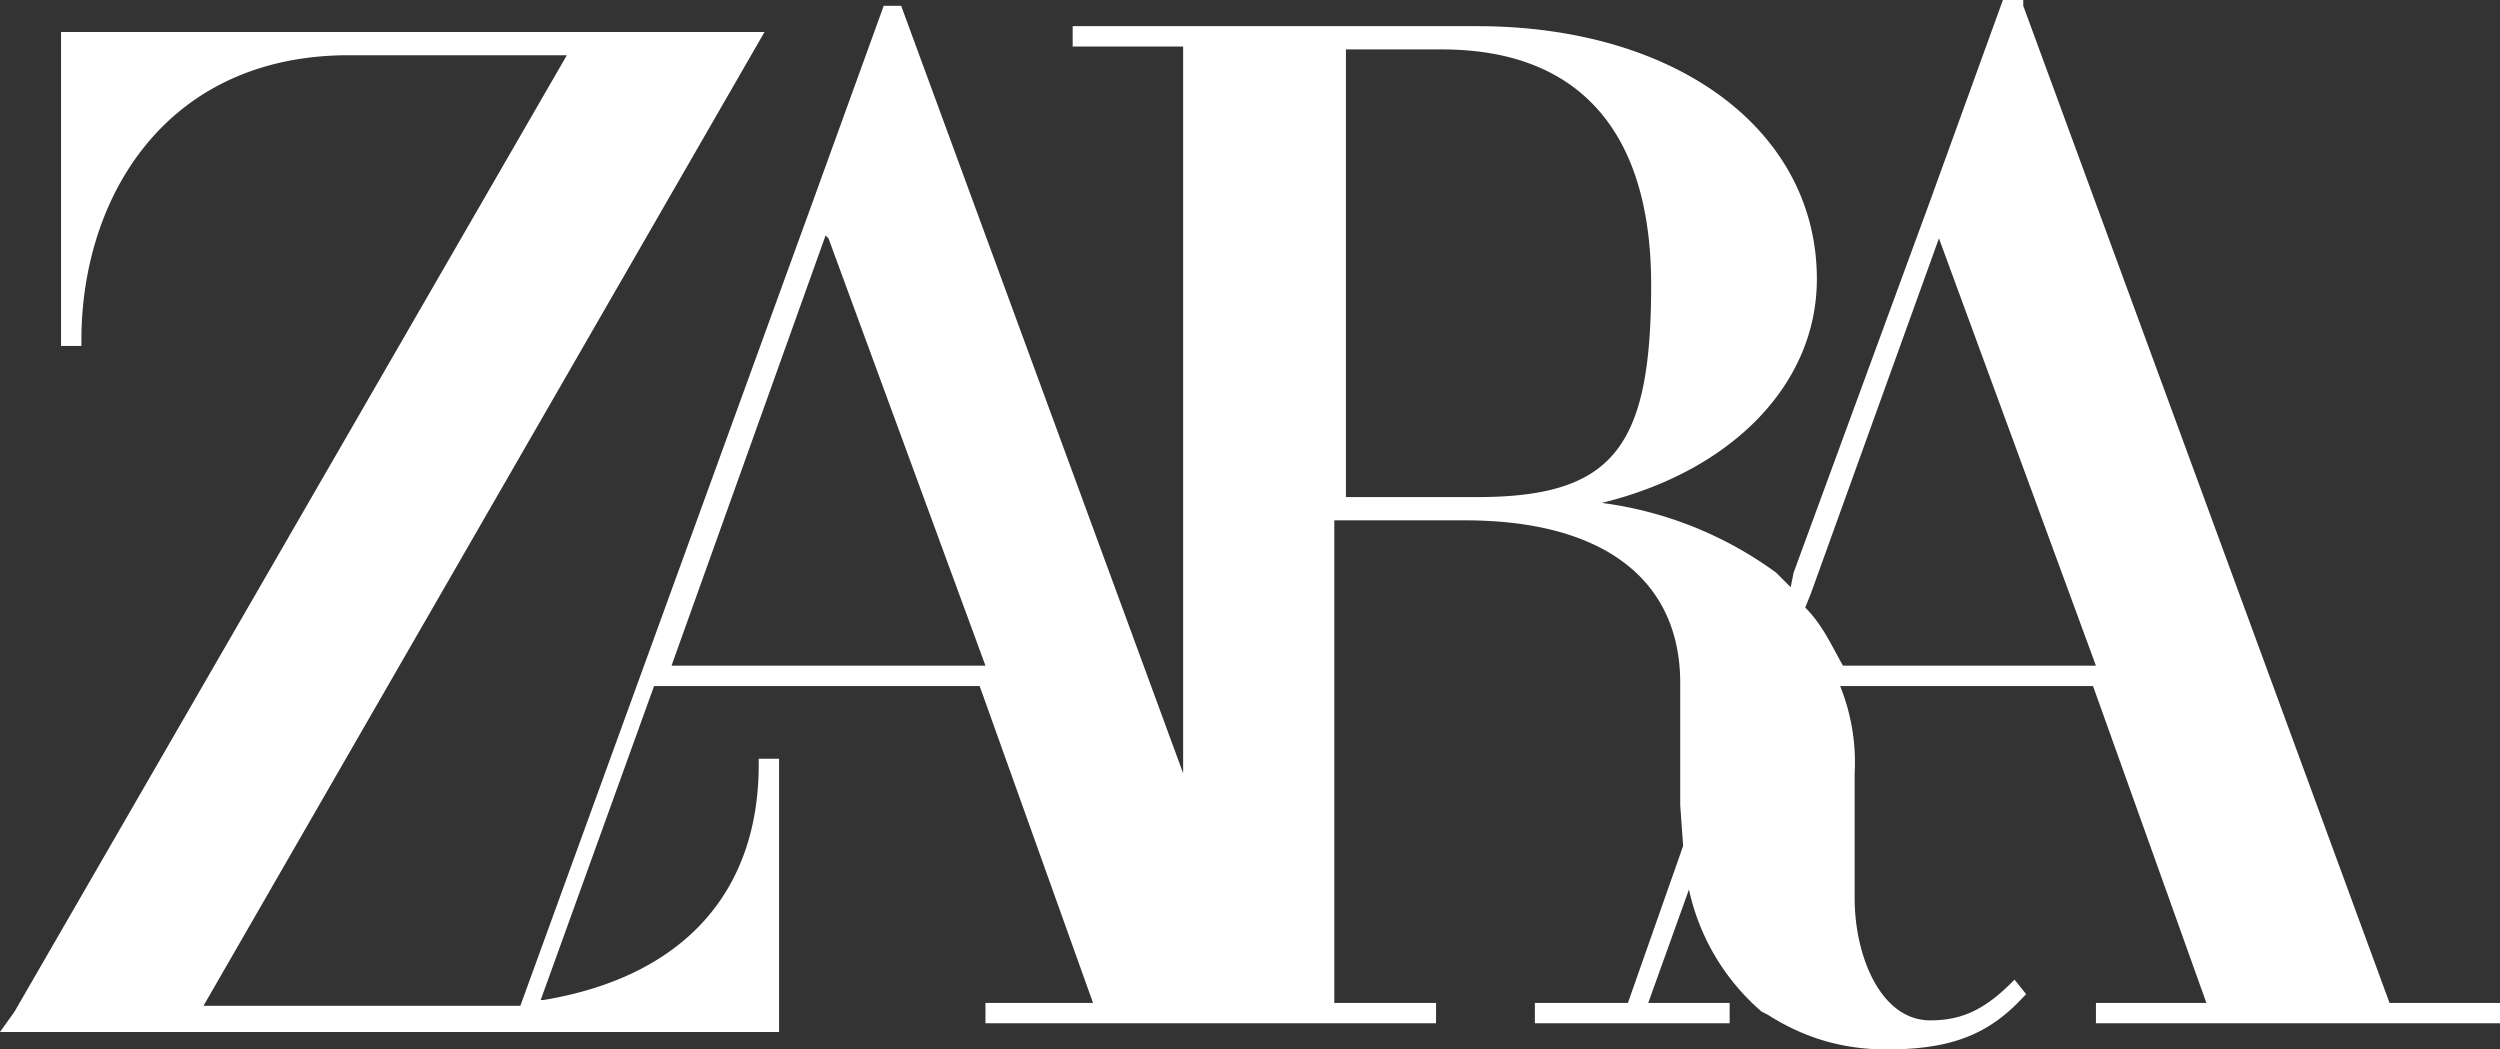 <svg xmlns="http://www.w3.org/2000/svg" viewBox="0 0 86 36.1"><rect x="0" y="0" width="86" height="36.1" fill="#333333" stroke="none"/><path fill="#fff" d="M82.2 34.5L69.6.2V0h-.7l-2.5 6.9-4.7 12.8-.1.5-.5-.5a13 13 0 0 0-6-2.4c4.5-1.1 7.4-4.1 7.4-7.7 0-5.1-4.8-8.7-11.7-8.7H36.9v.7h3.8v25L31 .2h-.6l-2.5 6.9-10 27.5H7L26.3 1.1H2.1v10.8h.7v-.2c0-4.9 2.9-9.8 9.2-9.8h7.5L.5 34.8l-.5.7h26.8v-9.4h-.7v.2c0 4.4-2.6 7.3-7.4 8.1h-.1l3.9-10.8h11.2l3.9 10.9h-3.7v.7h15.5v-.7h-3.5V17.9h4.5c4.7 0 7.4 2 7.4 5.6v4.2l.1 1.4-1.9 5.4h-3.2v.7h6.7v-.7h-2.8l1.4-3.9a7.7 7.7 0 0 0 2.5 4.2l.2.1c1.1.7 2.4 1.2 4.1 1.2 2.2 0 3.5-.5 4.7-1.8l.1-.1-.4-.5-.1.1c-1 1-1.8 1.3-2.8 1.3-1.7 0-2.6-2.2-2.6-4.2v-4.3a7 7 0 0 0-.5-3H72l3.9 10.9h-3.8v.7H86v-.7h-3.8zM23.1 22.9l5.3-14.8.1.1 5.4 14.7H23.1zM46.3 17V1.7h3.3c4.7 0 7.2 2.8 7.2 8.1 0 5.6-1.3 7.3-6 7.3h-4.5V17zm17.1 5.9c-.4-.7-.7-1.4-1.3-2l.2-.5 4.4-12.2 5.4 14.7h-8.7z"/></svg>
